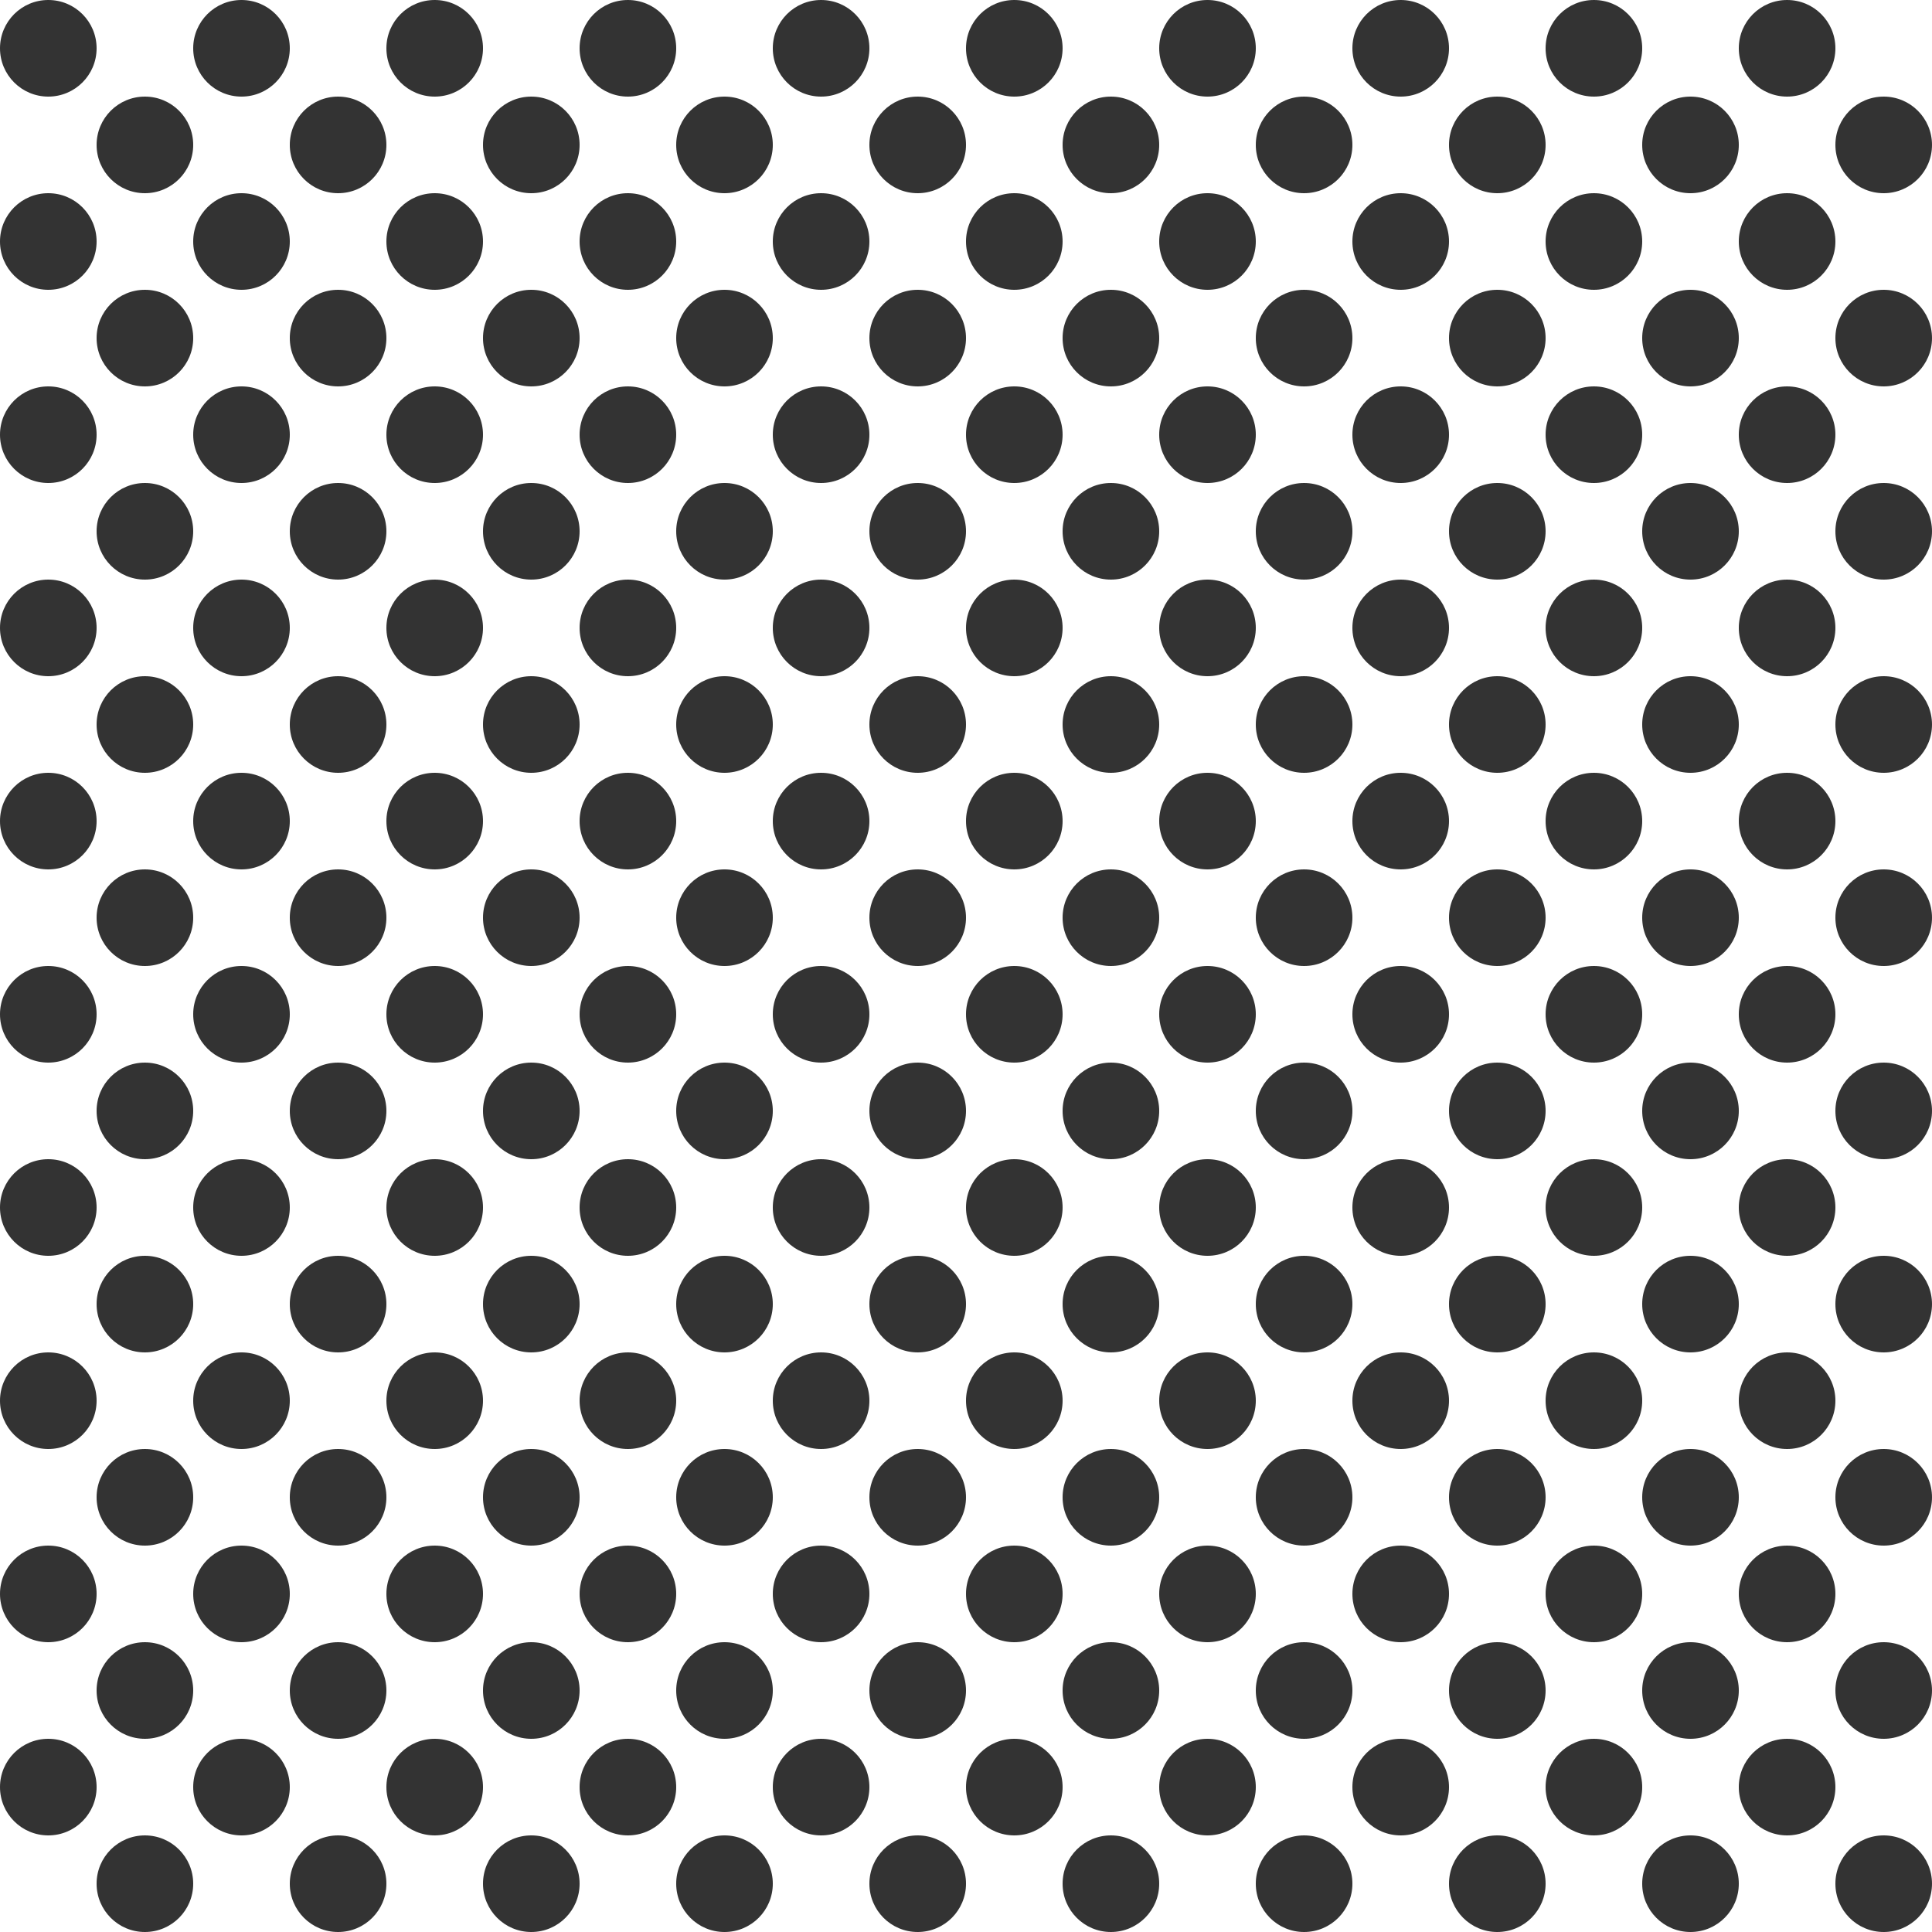 <svg xmlns="http://www.w3.org/2000/svg" viewBox="0 0 240 240"><defs><style>.a{fill:#333;}</style></defs><title>dots</title><circle class="a" cx="6" cy="6" r="6"/><circle class="a" cx="30" cy="6" r="6"/><circle class="a" cx="54" cy="6" r="6"/><circle class="a" cx="78" cy="6" r="6"/><circle class="a" cx="102" cy="6" r="6"/><circle class="a" cx="126" cy="6" r="6"/><circle class="a" cx="150" cy="6" r="6"/><circle class="a" cx="174" cy="6" r="6"/><circle class="a" cx="198" cy="6" r="6"/><circle class="a" cx="222" cy="6" r="6"/><circle class="a" cx="18" cy="18" r="6"/><circle class="a" cx="42" cy="18" r="6"/><circle class="a" cx="66" cy="18" r="6"/><circle class="a" cx="90" cy="18" r="6"/><circle class="a" cx="114" cy="18" r="6"/><circle class="a" cx="138" cy="18" r="6"/><circle class="a" cx="162" cy="18" r="6"/><circle class="a" cx="186" cy="18" r="6"/><circle class="a" cx="210" cy="18" r="6"/><circle class="a" cx="234" cy="18" r="6"/><circle class="a" cx="6" cy="30" r="6"/><circle class="a" cx="30" cy="30" r="6"/><circle class="a" cx="54" cy="30" r="6"/><circle class="a" cx="78" cy="30" r="6"/><circle class="a" cx="102" cy="30" r="6"/><circle class="a" cx="126" cy="30" r="6"/><circle class="a" cx="150" cy="30" r="6"/><circle class="a" cx="174" cy="30" r="6"/><circle class="a" cx="198" cy="30" r="6"/><circle class="a" cx="222" cy="30" r="6"/><circle class="a" cx="18" cy="42" r="6"/><circle class="a" cx="42" cy="42" r="6"/><circle class="a" cx="66" cy="42" r="6"/><circle class="a" cx="90" cy="42" r="6"/><circle class="a" cx="114" cy="42" r="6"/><circle class="a" cx="138" cy="42" r="6"/><circle class="a" cx="162" cy="42" r="6"/><circle class="a" cx="186" cy="42" r="6"/><circle class="a" cx="210" cy="42" r="6"/><circle class="a" cx="234" cy="42" r="6"/><circle class="a" cx="6" cy="54" r="6"/><circle class="a" cx="30" cy="54" r="6"/><circle class="a" cx="54" cy="54" r="6"/><circle class="a" cx="78" cy="54" r="6"/><circle class="a" cx="102" cy="54" r="6"/><circle class="a" cx="126" cy="54" r="6"/><circle class="a" cx="150" cy="54" r="6"/><circle class="a" cx="174" cy="54" r="6"/><circle class="a" cx="198" cy="54" r="6"/><circle class="a" cx="222" cy="54" r="6"/><circle class="a" cx="18" cy="66" r="6"/><circle class="a" cx="42" cy="66" r="6"/><circle class="a" cx="66" cy="66" r="6"/><circle class="a" cx="90" cy="66" r="6"/><circle class="a" cx="114" cy="66" r="6"/><circle class="a" cx="138" cy="66" r="6"/><circle class="a" cx="162" cy="66" r="6"/><circle class="a" cx="186" cy="66" r="6"/><circle class="a" cx="210" cy="66" r="6"/><circle class="a" cx="234" cy="66" r="6"/><circle class="a" cx="6" cy="78" r="6"/><circle class="a" cx="30" cy="78" r="6"/><circle class="a" cx="54" cy="78" r="6"/><circle class="a" cx="78" cy="78" r="6"/><circle class="a" cx="102" cy="78" r="6"/><circle class="a" cx="126" cy="78" r="6"/><circle class="a" cx="150" cy="78" r="6"/><circle class="a" cx="174" cy="78" r="6"/><circle class="a" cx="198" cy="78" r="6"/><circle class="a" cx="222" cy="78" r="6"/><circle class="a" cx="18" cy="90" r="6"/><circle class="a" cx="42" cy="90" r="6"/><circle class="a" cx="66" cy="90" r="6"/><circle class="a" cx="90" cy="90" r="6"/><circle class="a" cx="114" cy="90" r="6"/><circle class="a" cx="138" cy="90" r="6"/><circle class="a" cx="162" cy="90" r="6"/><circle class="a" cx="186" cy="90" r="6"/><circle class="a" cx="210" cy="90" r="6"/><circle class="a" cx="234" cy="90" r="6"/><circle class="a" cx="6" cy="102" r="6"/><circle class="a" cx="30" cy="102" r="6"/><circle class="a" cx="54" cy="102" r="6"/><circle class="a" cx="78" cy="102" r="6"/><circle class="a" cx="102" cy="102" r="6"/><circle class="a" cx="126" cy="102" r="6"/><circle class="a" cx="150" cy="102" r="6"/><circle class="a" cx="174" cy="102" r="6"/><circle class="a" cx="198" cy="102" r="6"/><circle class="a" cx="222" cy="102" r="6"/><circle class="a" cx="18" cy="114" r="6"/><circle class="a" cx="42" cy="114" r="6"/><circle class="a" cx="66" cy="114" r="6"/><circle class="a" cx="90" cy="114" r="6"/><circle class="a" cx="114" cy="114" r="6"/><circle class="a" cx="138" cy="114" r="6"/><circle class="a" cx="162" cy="114" r="6"/><circle class="a" cx="186" cy="114" r="6"/><circle class="a" cx="210" cy="114" r="6"/><circle class="a" cx="234" cy="114" r="6"/><circle class="a" cx="6" cy="126" r="6"/><circle class="a" cx="30" cy="126" r="6"/><circle class="a" cx="54" cy="126" r="6"/><circle class="a" cx="78" cy="126" r="6"/><circle class="a" cx="102" cy="126" r="6"/><circle class="a" cx="126" cy="126" r="6"/><circle class="a" cx="150" cy="126" r="6"/><circle class="a" cx="174" cy="126" r="6"/><circle class="a" cx="198" cy="126" r="6"/><circle class="a" cx="222" cy="126" r="6"/><circle class="a" cx="18" cy="138" r="6"/><circle class="a" cx="42" cy="138" r="6"/><circle class="a" cx="66" cy="138" r="6"/><circle class="a" cx="90" cy="138" r="6"/><circle class="a" cx="114" cy="138" r="6"/><circle class="a" cx="138" cy="138" r="6"/><circle class="a" cx="162" cy="138" r="6"/><circle class="a" cx="186" cy="138" r="6"/><circle class="a" cx="210" cy="138" r="6"/><circle class="a" cx="234" cy="138" r="6"/><circle class="a" cx="6" cy="150" r="6"/><circle class="a" cx="30" cy="150" r="6"/><circle class="a" cx="54" cy="150" r="6"/><circle class="a" cx="78" cy="150" r="6"/><circle class="a" cx="102" cy="150" r="6"/><circle class="a" cx="126" cy="150" r="6"/><circle class="a" cx="150" cy="150" r="6"/><circle class="a" cx="174" cy="150" r="6"/><circle class="a" cx="198" cy="150" r="6"/><circle class="a" cx="222" cy="150" r="6"/><circle class="a" cx="18" cy="162" r="6"/><circle class="a" cx="42" cy="162" r="6"/><circle class="a" cx="66" cy="162" r="6"/><circle class="a" cx="90" cy="162" r="6"/><circle class="a" cx="114" cy="162" r="6"/><circle class="a" cx="138" cy="162" r="6"/><circle class="a" cx="162" cy="162" r="6"/><circle class="a" cx="186" cy="162" r="6"/><circle class="a" cx="210" cy="162" r="6"/><circle class="a" cx="234" cy="162" r="6"/><circle class="a" cx="6" cy="174" r="6"/><circle class="a" cx="30" cy="174" r="6"/><circle class="a" cx="54" cy="174" r="6"/><circle class="a" cx="78" cy="174" r="6"/><circle class="a" cx="102" cy="174" r="6"/><circle class="a" cx="126" cy="174" r="6"/><circle class="a" cx="150" cy="174" r="6"/><circle class="a" cx="174" cy="174" r="6"/><circle class="a" cx="198" cy="174" r="6"/><circle class="a" cx="222" cy="174" r="6"/><circle class="a" cx="18" cy="186" r="6"/><circle class="a" cx="42" cy="186" r="6"/><circle class="a" cx="66" cy="186" r="6"/><circle class="a" cx="90" cy="186" r="6"/><circle class="a" cx="114" cy="186" r="6"/><circle class="a" cx="138" cy="186" r="6"/><circle class="a" cx="162" cy="186" r="6"/><circle class="a" cx="186" cy="186" r="6"/><circle class="a" cx="210" cy="186" r="6"/><circle class="a" cx="234" cy="186" r="6"/><circle class="a" cx="6" cy="198" r="6"/><circle class="a" cx="30" cy="198" r="6"/><circle class="a" cx="54" cy="198" r="6"/><circle class="a" cx="78" cy="198" r="6"/><circle class="a" cx="102" cy="198" r="6"/><circle class="a" cx="126" cy="198" r="6"/><circle class="a" cx="150" cy="198" r="6"/><circle class="a" cx="174" cy="198" r="6"/><circle class="a" cx="198" cy="198" r="6"/><circle class="a" cx="222" cy="198" r="6"/><circle class="a" cx="18" cy="210" r="6"/><circle class="a" cx="42" cy="210" r="6"/><circle class="a" cx="66" cy="210" r="6"/><circle class="a" cx="90" cy="210" r="6"/><circle class="a" cx="114" cy="210" r="6"/><circle class="a" cx="138" cy="210" r="6"/><circle class="a" cx="162" cy="210" r="6"/><circle class="a" cx="186" cy="210" r="6"/><circle class="a" cx="210" cy="210" r="6"/><circle class="a" cx="234" cy="210" r="6"/><circle class="a" cx="6" cy="222" r="6"/><circle class="a" cx="30" cy="222" r="6"/><circle class="a" cx="54" cy="222" r="6"/><circle class="a" cx="78" cy="222" r="6"/><circle class="a" cx="102" cy="222" r="6"/><circle class="a" cx="126" cy="222" r="6"/><circle class="a" cx="150" cy="222" r="6"/><circle class="a" cx="174" cy="222" r="6"/><circle class="a" cx="198" cy="222" r="6"/><circle class="a" cx="222" cy="222" r="6"/><circle class="a" cx="18" cy="234" r="6"/><circle class="a" cx="42" cy="234" r="6"/><circle class="a" cx="66" cy="234" r="6"/><circle class="a" cx="90" cy="234" r="6"/><circle class="a" cx="114" cy="234" r="6"/><circle class="a" cx="138" cy="234" r="6"/><circle class="a" cx="162" cy="234" r="6"/><circle class="a" cx="186" cy="234" r="6"/><circle class="a" cx="210" cy="234" r="6"/><circle class="a" cx="234" cy="234" r="6"/></svg>
